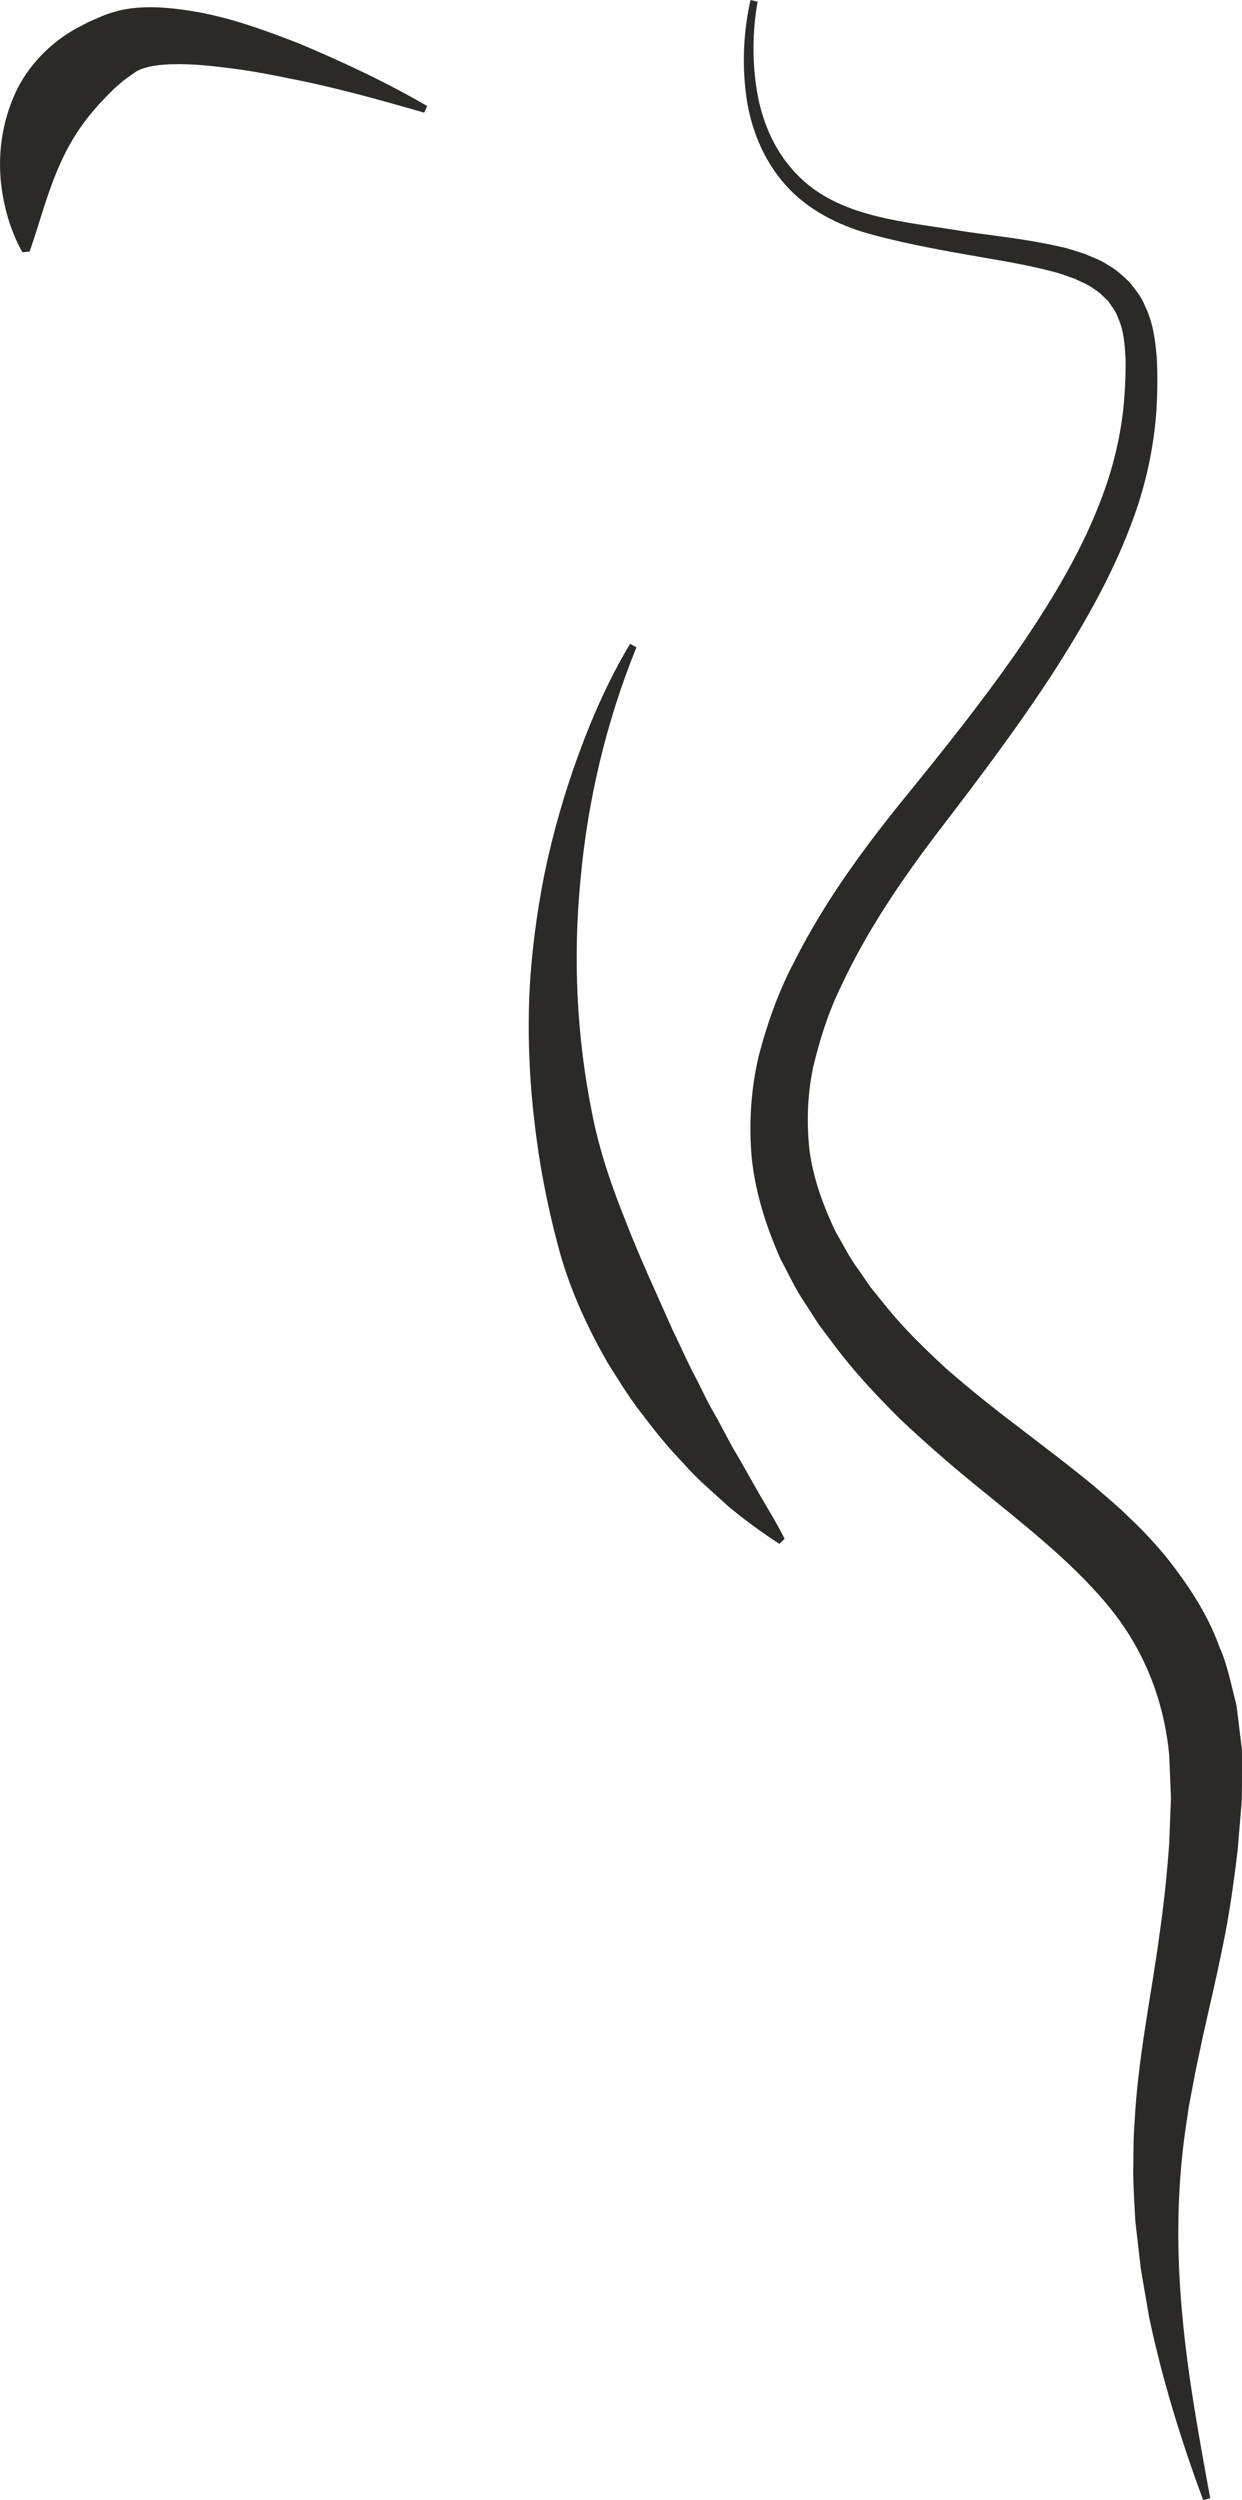 <?xml version="1.0" encoding="UTF-8"?>
<!DOCTYPE svg PUBLIC "-//W3C//DTD SVG 1.1//EN" "http://www.w3.org/Graphics/SVG/1.1/DTD/svg11.dtd">
<!-- Creator: CorelDRAW 2019 (64-Bit) -->
<svg xmlns="http://www.w3.org/2000/svg" xml:space="preserve" width="19.277mm" height="38.788mm" version="1.1" style="shape-rendering:geometricPrecision; text-rendering:geometricPrecision; image-rendering:optimizeQuality; fill-rule:evenodd; clip-rule:evenodd"
viewBox="0 0 672.07 1352.31"
 xmlns:xlink="http://www.w3.org/1999/xlink"
 xmlns:xodm="http://www.corel.com/coreldraw/odm/2003">
 <defs>
  <style type="text/css">
   <![CDATA[
    .fil0 {fill:#2B2A29}
   ]]>
  </style>
 </defs>
 <g id="Слой_x0020_1">
  <path class="fil0" d="M409.97 0.9c-2.93,16.39 -3.01,33.55 -0.11,49.85 2.89,16.31 9.94,31.81 21.12,43.34 22.56,23.92 58.93,25.71 91.84,31.25 16.8,2.41 33.79,4.13 51.1,8.17 4.32,0.81 8.68,2.51 13.01,3.77 4.28,1.97 8.73,3.32 12.8,6.19 4.28,2.3 7.96,5.78 11.6,9.27 3.03,3.97 6.46,7.97 8.17,12.62 4.53,9.05 5.6,18.59 6.43,27.75 0.52,8.96 0.39,17.66 -0.02,26.56 -1.01,17.71 -4.37,35.44 -9.77,52.36 -11.01,33.86 -28.55,64.39 -47.27,93.4 -18.9,28.9 -39.75,56.46 -60.44,83.46 -20.32,26.6 -39.16,54.33 -52.89,83.7 -7.23,14.56 -12.02,29.78 -15.58,44.94 -3.15,15.25 -3.58,30.57 -1.8,45.56 2.13,14.98 7.43,29.39 14.08,43.31 4.05,6.73 7.31,13.74 12.14,20.13l6.75 9.77 7.58 9.37c10.01,12.54 21.55,23.74 33.48,34.75 12.36,10.7 25.09,21.03 38.62,31.2 13.27,10.24 27.16,20.63 40.76,31.8 6.73,5.91 13.6,11.43 20.09,17.99 6.68,6.13 12.93,13.06 18.98,20.21 11.65,14.66 22.65,30.86 29.19,49.12 4,8.86 5.88,18.29 8.25,27.56 1.39,4.63 1.57,9.34 2.25,14.03l1.69 14.03c0.03,3.19 0.05,6.38 0.05,9.57l0 0.87c0,5.79 -0.05,11.58 -0.14,17.31l-2.19 26.36c-2.08,17.5 -4.49,34.96 -8.04,51.96 -3.41,17.13 -7.42,33.68 -11.05,50.2 -1.67,8.17 -3.6,16.4 -5.02,24.52l-2.32 12.22 -1.81 12.22c-4.69,32.57 -4.93,65.8 -1.86,99.24 2.94,33.47 9.09,66.82 15.23,100.41l-3.79 1.09c-11.88,-32.09 -22.08,-64.95 -29.25,-98.9l-4.43 -25.69 -3.03 -26.06c-0.49,-8.74 -1.05,-17.53 -1.16,-26.33 0.22,-8.79 -0.08,-17.67 0.68,-26.42 1.72,-35.34 9.09,-69.4 13.49,-102.32 2.39,-16.53 4.12,-32.89 5.29,-49.29l0.96 -24.64 -0.94 -23.32c-2.96,-30.63 -14.08,-58.21 -33.7,-81.6 -19.57,-23.56 -45.83,-43.79 -72.49,-65.59 -13.28,-10.85 -26.58,-22.51 -39.47,-34.65 -12.63,-12.56 -25.02,-25.74 -35.79,-40.19l-8.12 -10.8 -7.39 -11.48c-5.19,-7.45 -9.02,-16.01 -13.38,-24.08 -7.53,-17 -13.45,-35.07 -15.51,-54.01 -1.77,-18.87 -0.52,-37.92 3.76,-55.96 4.66,-17.81 10.83,-35.1 19.19,-50.84 16.11,-31.94 36.75,-60.25 58.5,-87.11 21.51,-26.46 42.54,-52.68 61.77,-80.26 18.96,-27.57 36.4,-56.24 47.38,-87.01 5.52,-15.35 9.15,-31.24 10.69,-47.48 0.68,-8.09 1.09,-16.43 0.92,-24.49 -0.42,-7.7 -1.06,-15.53 -4.07,-21.87 -1.03,-3.5 -3.37,-6.04 -5.24,-8.96 -2.49,-2.41 -4.82,-5.02 -8.06,-6.86 -2.79,-2.27 -6.62,-3.52 -9.96,-5.29 -3.8,-1.21 -7.34,-2.83 -11.38,-3.74 -15.72,-4.3 -32.64,-6.71 -49.43,-9.74 -16.85,-2.98 -33.78,-6.29 -50.43,-10.82 -16.96,-4.75 -33.76,-13.15 -45.68,-26.78 -11.97,-13.49 -18.73,-30.75 -21.03,-48 -2.29,-17.35 -1.45,-34.76 2.34,-51.74l3.84 0.9z"/>
  <path class="fil0" d="M344.4 350.11c-16.32,40.12 -26.38,82.72 -30.24,125.3 -4.19,42.57 -2.11,85.36 6.18,126.5 3.97,20.62 10.91,40.52 18.69,59.79 7.52,19.4 16.32,38.11 24.71,57.18 4.56,9.37 8.74,18.99 13.75,28.25 2.38,4.7 4.62,9.51 7.16,14.17 2.68,4.55 5.2,9.24 7.69,13.98l3.78 7.11 4.09 6.94 8.02 14.14c5.31,9.55 11.27,18.69 16.33,28.87l-2.85 2.72c-9.43,-6.15 -18.55,-12.81 -27.27,-20 -8.23,-7.6 -17.1,-14.84 -24.46,-23.4 -7.93,-8.14 -15.08,-16.94 -21.94,-26.04 -7.16,-8.91 -13.03,-18.7 -19.15,-28.37 -11.39,-19.81 -21.01,-40.87 -26.84,-63.1 -5.94,-22.16 -10.26,-44.64 -12.83,-67.21 -2.71,-22.55 -3.65,-45.22 -2.83,-67.73 0.99,-22.52 3.91,-44.84 8.27,-66.74 4.55,-21.88 10.7,-43.33 18.32,-64.14 7.58,-20.84 16.56,-41.06 27.96,-60.1l3.46 1.88z"/>
  <path class="fil0" d="M229.55 60.93c-24.46,-7.03 -48.91,-13.88 -73.56,-18.61 -12.24,-2.59 -24.5,-4.7 -36.6,-6.04 -11.98,-1.46 -24.11,-2.22 -34.55,-0.91 -5.09,0.69 -9.8,2.14 -12.08,3.96 -0.41,0.2 -1.92,1.37 -2.88,2.04l-3.22 2.34c-1.93,1.76 -4.02,3.33 -5.78,5.14 -7.2,7.06 -13.23,13.84 -18.67,22.06 -5.46,8.14 -10.18,17.86 -14.23,28.92 -4.13,11.06 -7.42,23.21 -11.96,36.25l-3.92 0.36c-6.78,-12.24 -10.49,-25.61 -11.79,-39.8 -0.18,-2.43 -0.3,-4.89 -0.3,-7.38 -0.04,-11.98 2.13,-24.48 7.21,-36.47 5.92,-14.6 17.39,-27.15 30.45,-35.29 3.26,-2.07 6.69,-3.7 10.02,-5.5l5.12 -2.23c1.87,-0.76 3.01,-1.39 5.62,-2.27 9.37,-3.3 17.46,-3.65 25,-3.6 29.6,1.14 53.95,10.19 78.26,19.57 23.96,10.07 47.18,20.94 69.44,33.87l-1.59 3.6z"/>
 </g>
</svg>
